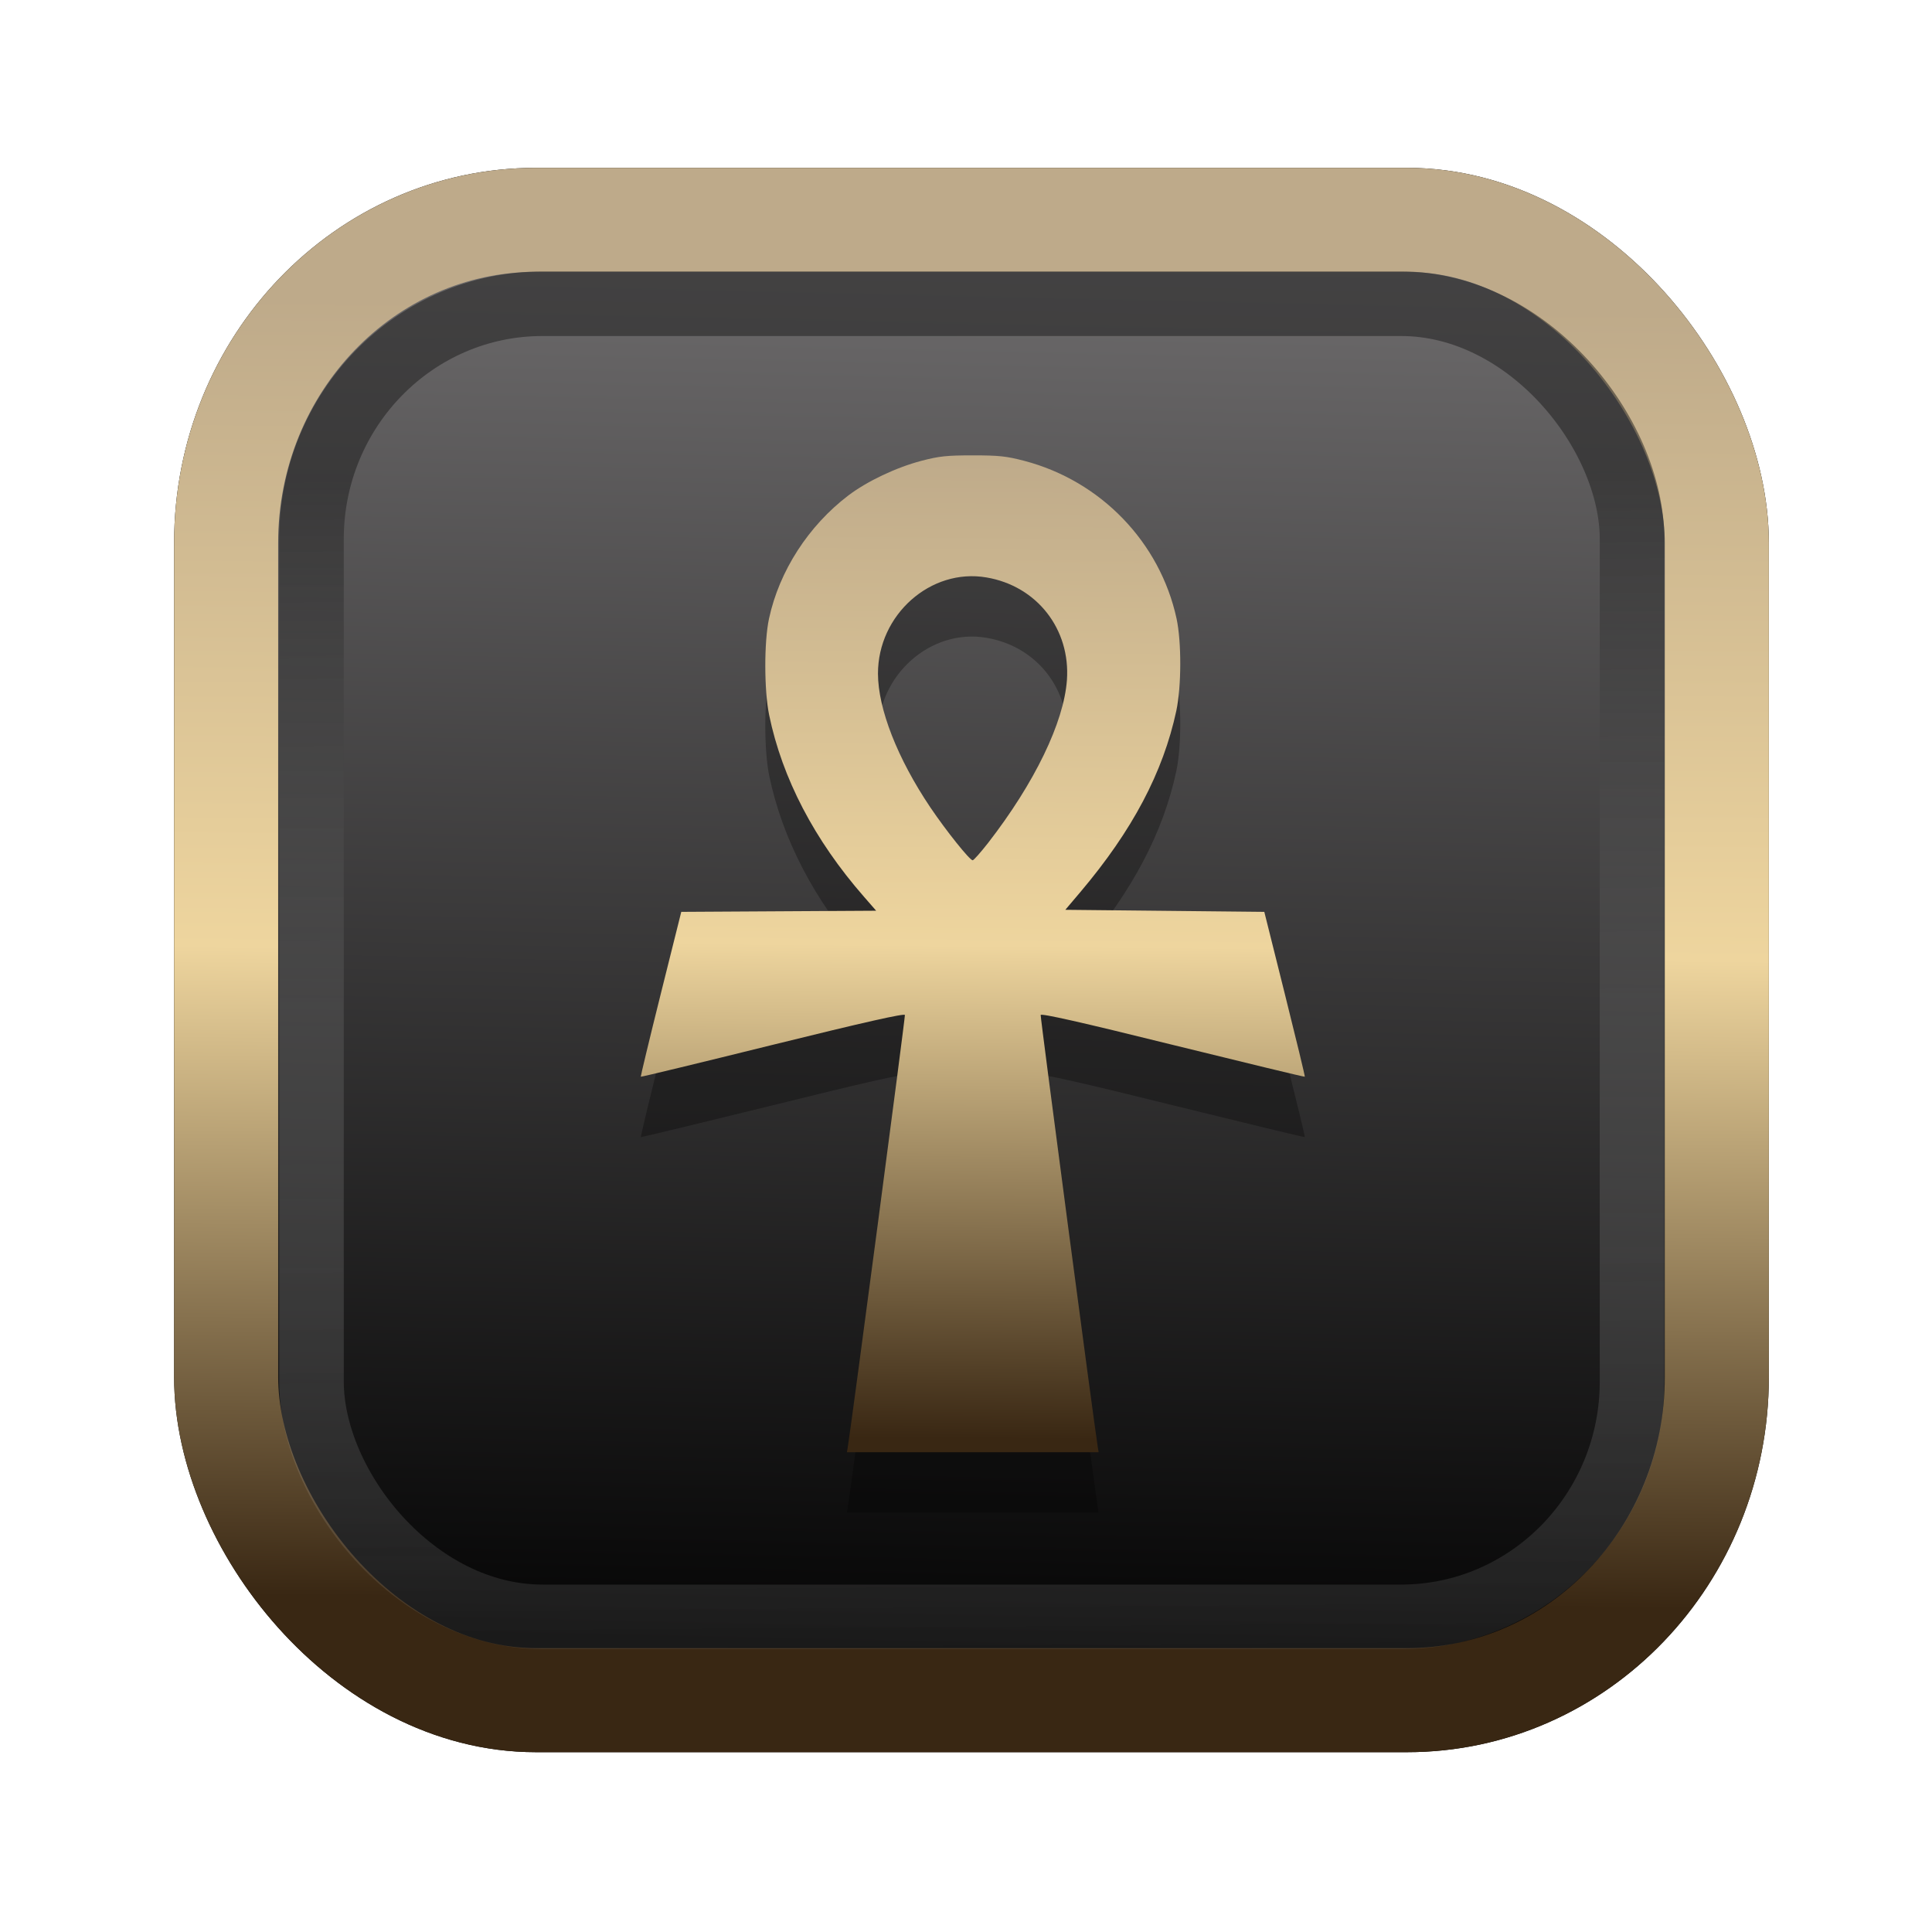 <?xml version="1.0" encoding="UTF-8" standalone="no"?>
<svg
   width="64"
   height="64"
   version="1.1"
   viewBox="0 0 16.933 16.933"
   id="svg7"
   sodipodi:docname="Template 4.svg"
   inkscape:version="1.3.2 (091e20ef0f, 2023-11-25)"
   xmlns:inkscape="http://www.inkscape.org/namespaces/inkscape"
   xmlns:sodipodi="http://sodipodi.sourceforge.net/DTD/sodipodi-0.dtd"
   xmlns:xlink="http://www.w3.org/1999/xlink"
   xmlns="http://www.w3.org/2000/svg"
   xmlns:svg="http://www.w3.org/2000/svg"
   xmlns:rdf="http://www.w3.org/1999/02/22-rdf-syntax-ns#"
   xmlns:cc="http://creativecommons.org/ns#"
   xmlns:dc="http://purl.org/dc/elements/1.1/">
  <sodipodi:namedview
     id="namedview7"
     pagecolor="#9c4444"
     bordercolor="#000000"
     borderopacity="0.25"
     inkscape:showpageshadow="2"
     inkscape:pageopacity="0.0"
     inkscape:pagecheckerboard="0"
     inkscape:deskcolor="#d1d1d1"
     inkscape:zoom="4.3531261"
     inkscape:cx="32.964816"
     inkscape:cy="24.350317"
     inkscape:window-width="1463"
     inkscape:window-height="604"
     inkscape:window-x="199"
     inkscape:window-y="276"
     inkscape:window-maximized="0"
     inkscape:current-layer="svg7"
     showgrid="false" />
  <defs
     id="defs2">
    <linearGradient
       id="linearGradient5"
       inkscape:collect="always">
      <stop
         style="stop-color:#392713;stop-opacity:1;"
         offset="0"
         id="stop2" />
      <stop
         style="stop-color:#eed59e;stop-opacity:1;"
         offset="0.5"
         id="stop3" />
      <stop
         style="stop-color:#beaa8a;stop-opacity:1;"
         offset="1"
         id="stop4" />
    </linearGradient>
    <linearGradient
       id="linearGradient8"
       inkscape:collect="always">
      <stop
         style="stop-color:#1a1a1a;stop-opacity:1;"
         offset="0"
         id="stop8" />
      <stop
         style="stop-color:#ffffff;stop-opacity:0;"
         offset="1"
         id="stop9" />
    </linearGradient>
    <linearGradient
       inkscape:collect="always"
       xlink:href="#linearGradient5"
       id="linearGradient41"
       x1="13.676"
       y1="16.11"
       x2="13.729"
       y2="10.549"
       gradientUnits="userSpaceOnUse"
       gradientTransform="matrix(2.046,0,0,2.046,-18.798,-18.911)" />
    <linearGradient
       inkscape:collect="always"
       xlink:href="#linearGradient42"
       id="linearGradient4"
       x1="11.886"
       y1="16.508"
       x2="12.027"
       y2="10.245"
       gradientUnits="userSpaceOnUse"
       gradientTransform="matrix(2.046,0,0,2.046,-18.798,-18.911)" />
    <linearGradient
       id="linearGradient42"
       inkscape:collect="always">
      <stop
         style="stop-color:#010101;stop-opacity:1;"
         offset="0"
         id="stop42" />
      <stop
         style="stop-color:#6e6c6d;stop-opacity:1;"
         offset="1"
         id="stop43" />
    </linearGradient>
    <linearGradient
       inkscape:collect="always"
       xlink:href="#linearGradient8"
       id="linearGradient9"
       x1="9.34"
       y1="4.169"
       x2="9.428"
       y2="16.469"
       gradientUnits="userSpaceOnUse"
       gradientTransform="matrix(1.05,0,0,1.05,-0.503,-0.198)" />
    <filter
       style="color-interpolation-filters:sRGB;"
       inkscape:label="Blur"
       id="filter2"
       x="-0.145"
       y="-0.146"
       width="1.29"
       height="1.292">
      <feGaussianBlur
         stdDeviation="0.6 0.6"
         result="blur"
         id="feGaussianBlur2" />
    </filter>
    <linearGradient
       inkscape:collect="always"
       xlink:href="#linearGradient5"
       id="linearGradient10"
       x1="8.549"
       y1="13.081"
       x2="8.632"
       y2="3.474"
       gradientUnits="userSpaceOnUse"
       gradientTransform="matrix(0.9,0,0,0.9,0.853,0.836)" />
  </defs>
  <rect
     style="fill:#000000;fill-opacity:0.996;stroke:#000000;stroke-width:0.912;stroke-dasharray:none;stroke-opacity:1;filter:url(#filter2)"
     id="rect1-2-3"
     width="13.065"
     height="12.974"
     x="1.982"
     y="1.927"
     rx="2.715"
     ry="2.831" />
  <rect
     style="fill:url(#linearGradient4);fill-opacity:0.996;stroke:url(#linearGradient41);stroke-width:0.912;stroke-dasharray:none;stroke-opacity:1"
     id="rect1-2"
     width="13.065"
     height="12.974"
     x="1.982"
     y="1.927"
     rx="2.715"
     ry="2.831" />
  <path
     style="opacity:0.3;fill:#000000;stroke-width:0.014"
     d="M 7.43,13.215 C 7.462,13.02 7.935,9.442 7.931,9.425 7.928,9.409 7.588,9.485 6.774,9.687 6.14,9.843 5.619,9.969 5.616,9.966 5.614,9.963 5.692,9.637 5.791,9.241 L 5.971,8.521 6.826,8.517 7.68,8.512 7.571,8.387 C 7.139,7.894 6.856,7.352 6.741,6.795 6.697,6.578 6.696,6.156 6.74,5.952 6.83,5.534 7.086,5.137 7.436,4.871 c 0.165,-0.125 0.419,-0.245 0.639,-0.303 0.157,-0.041 0.222,-0.048 0.451,-0.048 0.229,0 0.294,0.007 0.451,0.048 0.672,0.176 1.19,0.714 1.335,1.383 0.044,0.205 0.043,0.593 -0.002,0.807 -0.116,0.541 -0.385,1.051 -0.84,1.588 l -0.133,0.157 0.872,0.009 0.872,0.009 0.18,0.72 c 0.099,0.396 0.178,0.722 0.175,0.725 -0.003,0.003 -0.524,-0.123 -1.157,-0.279 C 9.464,9.485 9.124,9.409 9.121,9.425 c -0.004,0.018 0.469,3.595 0.501,3.79 l 0.007,0.042 H 8.526 7.423 Z M 8.66,7.917 C 9.068,7.391 9.324,6.861 9.351,6.491 9.383,6.043 9.088,5.665 8.646,5.59 8.157,5.506 7.694,5.917 7.695,6.434 c 8.91e-4,0.309 0.171,0.743 0.458,1.17 0.139,0.206 0.346,0.465 0.372,0.465 0.009,0 0.07,-0.069 0.135,-0.152 z"
     id="path1-6" />
  <path
     style="fill:url(#linearGradient10);stroke-width:0.014"
     d="M 7.43,12.686 C 7.462,12.491 7.935,8.913 7.931,8.896 7.928,8.88 7.588,8.956 6.774,9.157 6.14,9.314 5.619,9.44 5.616,9.437 5.614,9.434 5.692,9.108 5.791,8.712 l 0.18,-0.72 0.854,-0.005 0.854,-0.005 L 7.571,7.858 C 7.139,7.364 6.856,6.823 6.741,6.266 6.697,6.049 6.696,5.627 6.74,5.422 6.83,5.004 7.086,4.608 7.436,4.342 c 0.165,-0.125 0.419,-0.245 0.639,-0.303 0.157,-0.041 0.222,-0.048 0.451,-0.048 0.229,0 0.294,0.007 0.451,0.048 0.672,0.176 1.19,0.714 1.335,1.383 0.044,0.205 0.043,0.593 -0.002,0.807 C 10.194,6.77 9.924,7.28 9.47,7.817 l -0.133,0.157 0.872,0.009 0.872,0.009 0.18,0.72 c 0.099,0.396 0.178,0.722 0.175,0.725 -0.003,0.003 -0.524,-0.123 -1.157,-0.279 C 9.464,8.956 9.124,8.88 9.121,8.896 c -0.004,0.018 0.469,3.595 0.501,3.79 l 0.007,0.042 H 8.526 7.423 Z M 8.66,7.388 C 9.068,6.862 9.324,6.332 9.351,5.961 9.383,5.514 9.088,5.136 8.646,5.061 8.157,4.977 7.694,5.388 7.695,5.905 c 8.91e-4,0.309 0.171,0.743 0.458,1.17 0.139,0.206 0.346,0.465 0.372,0.465 0.009,0 0.07,-0.069 0.135,-0.152 z"
     id="path1" />
  <rect
     style="opacity:0.5;fill:none;fill-opacity:0.996;stroke:url(#linearGradient9);stroke-width:0.566;stroke-dasharray:none;stroke-opacity:1"
     id="rect1-2-6"
     width="11.574"
     height="11.509"
     x="2.73"
     y="2.662"
     rx="2.025"
     ry="2.063" />
</svg>
